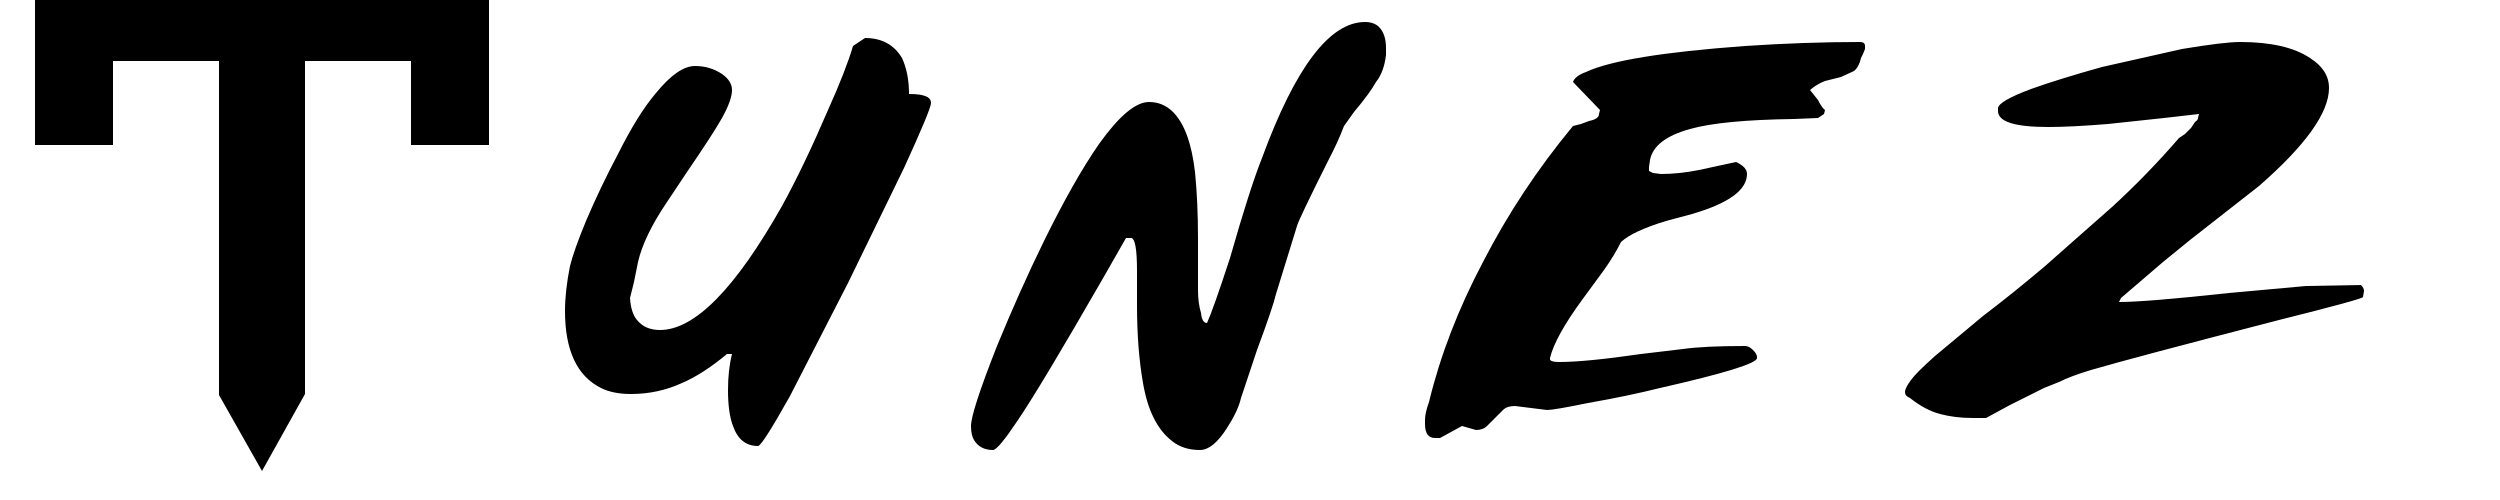 <svg xmlns="http://www.w3.org/2000/svg" viewBox="50 100 250 50">
    <g fill="currentColor" transform="translate(53.5 98.1)">
        <path d="M45.4 16.4h-7.8V8H27v33.3L22.7 49l-4.3-7.6V8H7.8v8.4H0V0h45.4z"/>
    </g>
    <path fill="currentColor"
          d="M125.8 144.6q-1.8 0-2.5-2-.5-1.3-.5-3.6 0-2 .4-3.6h-.5q-2.4 2-4.5 2.9-2.4 1.1-5.1 1.1-1.8 0-3-.6-3.6-1.8-3.6-7.7 0-2 .5-4.5.4-1.6 1.6-4.5 1.4-3.3 3.2-6.7 2-4 3.8-6.1 2.2-2.7 3.9-2.7 1.5 0 2.7.8 1 .7 1 1.6 0 1-1 2.8-.9 1.6-3.5 5.4l-2 3q-2.3 3.4-2.9 6l-.4 2-.4 1.6q.1 1.5.7 2.2.8 1 2.3 1 5.2 0 12.2-12.4 2.2-4 4.6-9.6 1.8-4 2.5-6.4l1.2-.8q2.5 0 3.7 2 .7 1.5.7 3.6 1.1 0 1.6.2.6.2.6.7 0 .6-2.7 6.5l-5.6 11.5-5.8 11.3q-2.8 5-3.2 5zM170 145q-1.7 0-2.8-.9-2.2-1.7-2.9-5.8-.6-3.4-.6-7.8v-3.4q0-3.3-.6-3.3h-.5l-2.4 4.2q-6.1 10.6-8.4 14-2 3-2.5 3-1.3 0-1.9-1-.3-.5-.3-1.4 0-1.4 2.6-8 2.3-5.6 4.7-10.5 3-6.1 5.5-9.7 3-4.2 5-4.2 1.4 0 2.4 1 1.7 1.7 2.2 6 .3 3 .3 6.7v5.1q0 1.3.3 2.3.1 1 .6 1 .6-1.3 2.3-6.5 2-7 3.2-10 5-13.6 10.3-13.6.9 0 1.4.5.7.7.7 2.1v.7q-.2 1.7-1 2.7-.6 1.1-2.2 3l-1 1.4q-.6 1.6-1.6 3.5-3 6-3.1 6.5l-2.1 6.8q-.3 1.3-1.9 5.6l-1.6 4.8q-.3 1.3-1.4 3-1.4 2.2-2.7 2.2zM196.2 142.6l-2.2 1.2h-.5q-1 0-1-1.4v-.4q0-.7.4-1.8 1.7-7 5.4-14 3.7-7.2 9-13.6l.8-.2.8-.3q1-.2 1-.7l.1-.4-2.7-2.8q.2-.6 1.3-1 3.6-1.7 15.9-2.6 6-.4 11.5-.4.5 0 .5.4v.3l-.2.5-.2.4q-.2.9-.7 1.3l-1.3.6-1.6.4q-.8.3-1.5.9l.8 1q.4.8.7 1l-.1.4-.6.4-2.4.1q-7.2.1-10.4 1-3.6 1-4 3.1l-.1.7v.4l.4.2.8.1q1.8 0 3.8-.4l3.7-.8q1.1.5 1.1 1.2 0 2.4-5.5 4l-2.6.7q-3.3 1-4.5 2.1-.7 1.4-1.7 2.8l-2.2 3q-2.7 3.7-3.2 5.8v.1q0 .3.9.3 2.7 0 8.2-.8l4.2-.5q2.1-.3 6.2-.3.4 0 .8.4t.4.7v.1q0 .8-9.7 3-3.2.8-7.2 1.5-3.4.7-4.1.7l-1.6-.2-1.6-.2q-.8 0-1.2.4l-.8.8-.8.8q-.4.4-1.1.4l-1.4-.4zM248.7 141.8h-1.4q-1.8 0-3.3-.4-1.5-.4-3-1.6-.5-.2-.5-.6 0-.4.6-1.2.5-.7 2.4-2.4l4.8-4q2.9-2.2 6.1-4.9l6.8-6q3.5-3.2 6.7-6.9l.6-.4.6-.6.4-.6q.3-.2.3-.4l.1-.4-3.5.4-5.6.6q-3.7.3-6 .3-5 0-5-1.6v-.3q.1-.7 3.3-1.9 2.8-1 7.1-2.2l8-1.8q4.2-.7 5.8-.7 4.6 0 7 1.6 1.9 1.2 1.9 3 0 3.7-7 9.8L269 124l-2.7 2.2-4.2 3.6-.2.4q2.7 0 11-.9l7.7-.7 5.5-.1q.3.3.3.6l-.1.6q0 .2-8.4 2.3-14.7 3.8-18.8 5-2 .6-3.2 1.2l-1.5.6-3.4 1.7-2.4 1.3z"/>
</svg>
